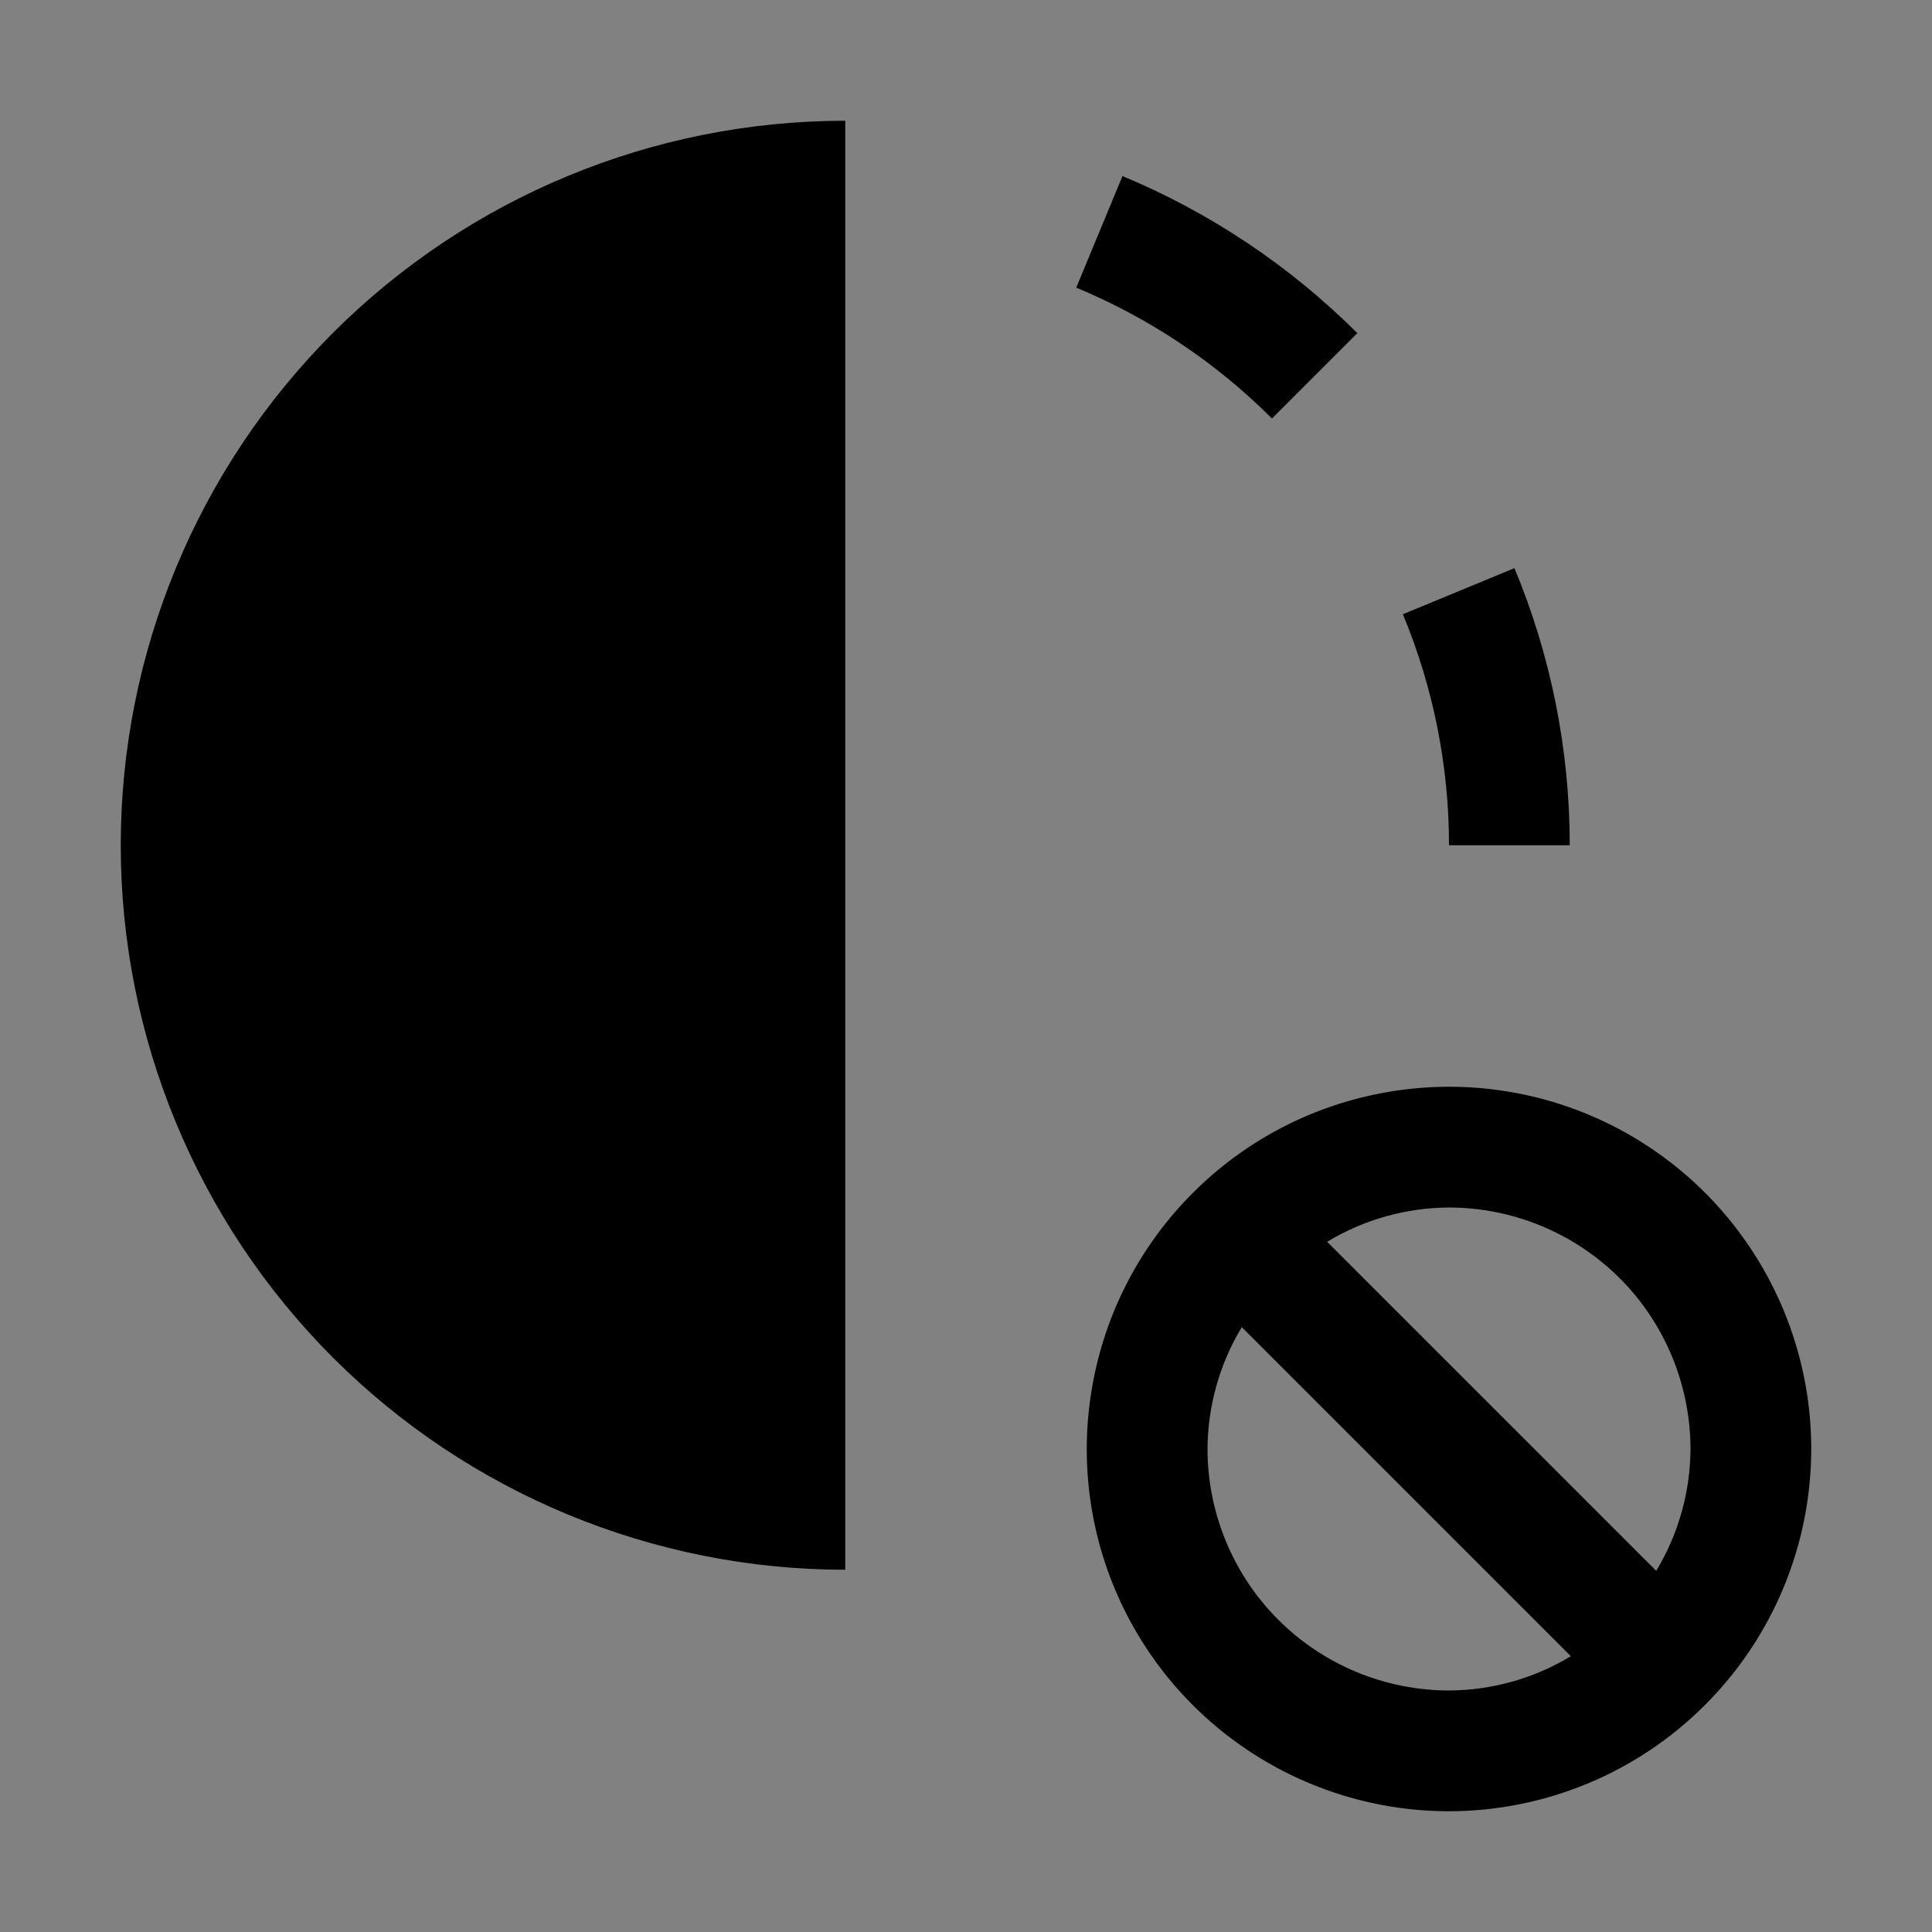 <svg viewBox="0 0 16 16" fill="none" xmlns="http://www.w3.org/2000/svg">
<rect x="0" y="0" width="16" height="16" fill="#808080" stroke="none"/>
<rect width="16" height="16" fill="white" fill-opacity="0.01" style="mix-blend-mode:multiply"/>
<path d="M7 13C5.409 13 3.883 12.368 2.757 11.243C1.632 10.117 1 8.591 1 7C1 5.409 1.632 3.883 2.757 2.757C3.883 1.632 5.409 1 7 1V13Z" fill="currentColor"/>
<path d="M8.913 2.382C9.519 2.634 10.07 3.002 10.534 3.466L11.241 2.759C10.684 2.203 10.023 1.761 9.296 1.458L8.913 2.382Z" fill="currentColor"/>
<path d="M13 7C13 6.212 12.845 5.432 12.542 4.705L11.618 5.087C11.87 5.693 12 6.343 12 7H13Z" fill="currentColor"/>
<path d="M15 12C15 11.407 14.824 10.827 14.494 10.333C14.165 9.84 13.696 9.455 13.148 9.228C12.6 9.001 11.997 8.942 11.415 9.058C10.833 9.173 10.298 9.459 9.879 9.879C9.459 10.298 9.173 10.833 9.058 11.415C8.942 11.997 9.001 12.6 9.228 13.148C9.455 13.696 9.84 14.165 10.333 14.494C10.827 14.824 11.407 15 12 15C12.795 14.999 13.558 14.683 14.12 14.12C14.683 13.558 14.999 12.795 15 12ZM14 12C13.998 12.356 13.9 12.705 13.716 13.009L10.991 10.284C11.295 10.1 11.644 10.002 12 10C12.53 10.001 13.039 10.211 13.414 10.586C13.789 10.961 13.999 11.47 14 12ZM10 12C10.002 11.644 10.1 11.295 10.284 10.991L13.009 13.716C12.705 13.9 12.356 13.998 12 14C11.47 13.999 10.961 13.789 10.586 13.414C10.211 13.039 10.001 12.53 10 12Z" fill="currentColor"/>
</svg>
